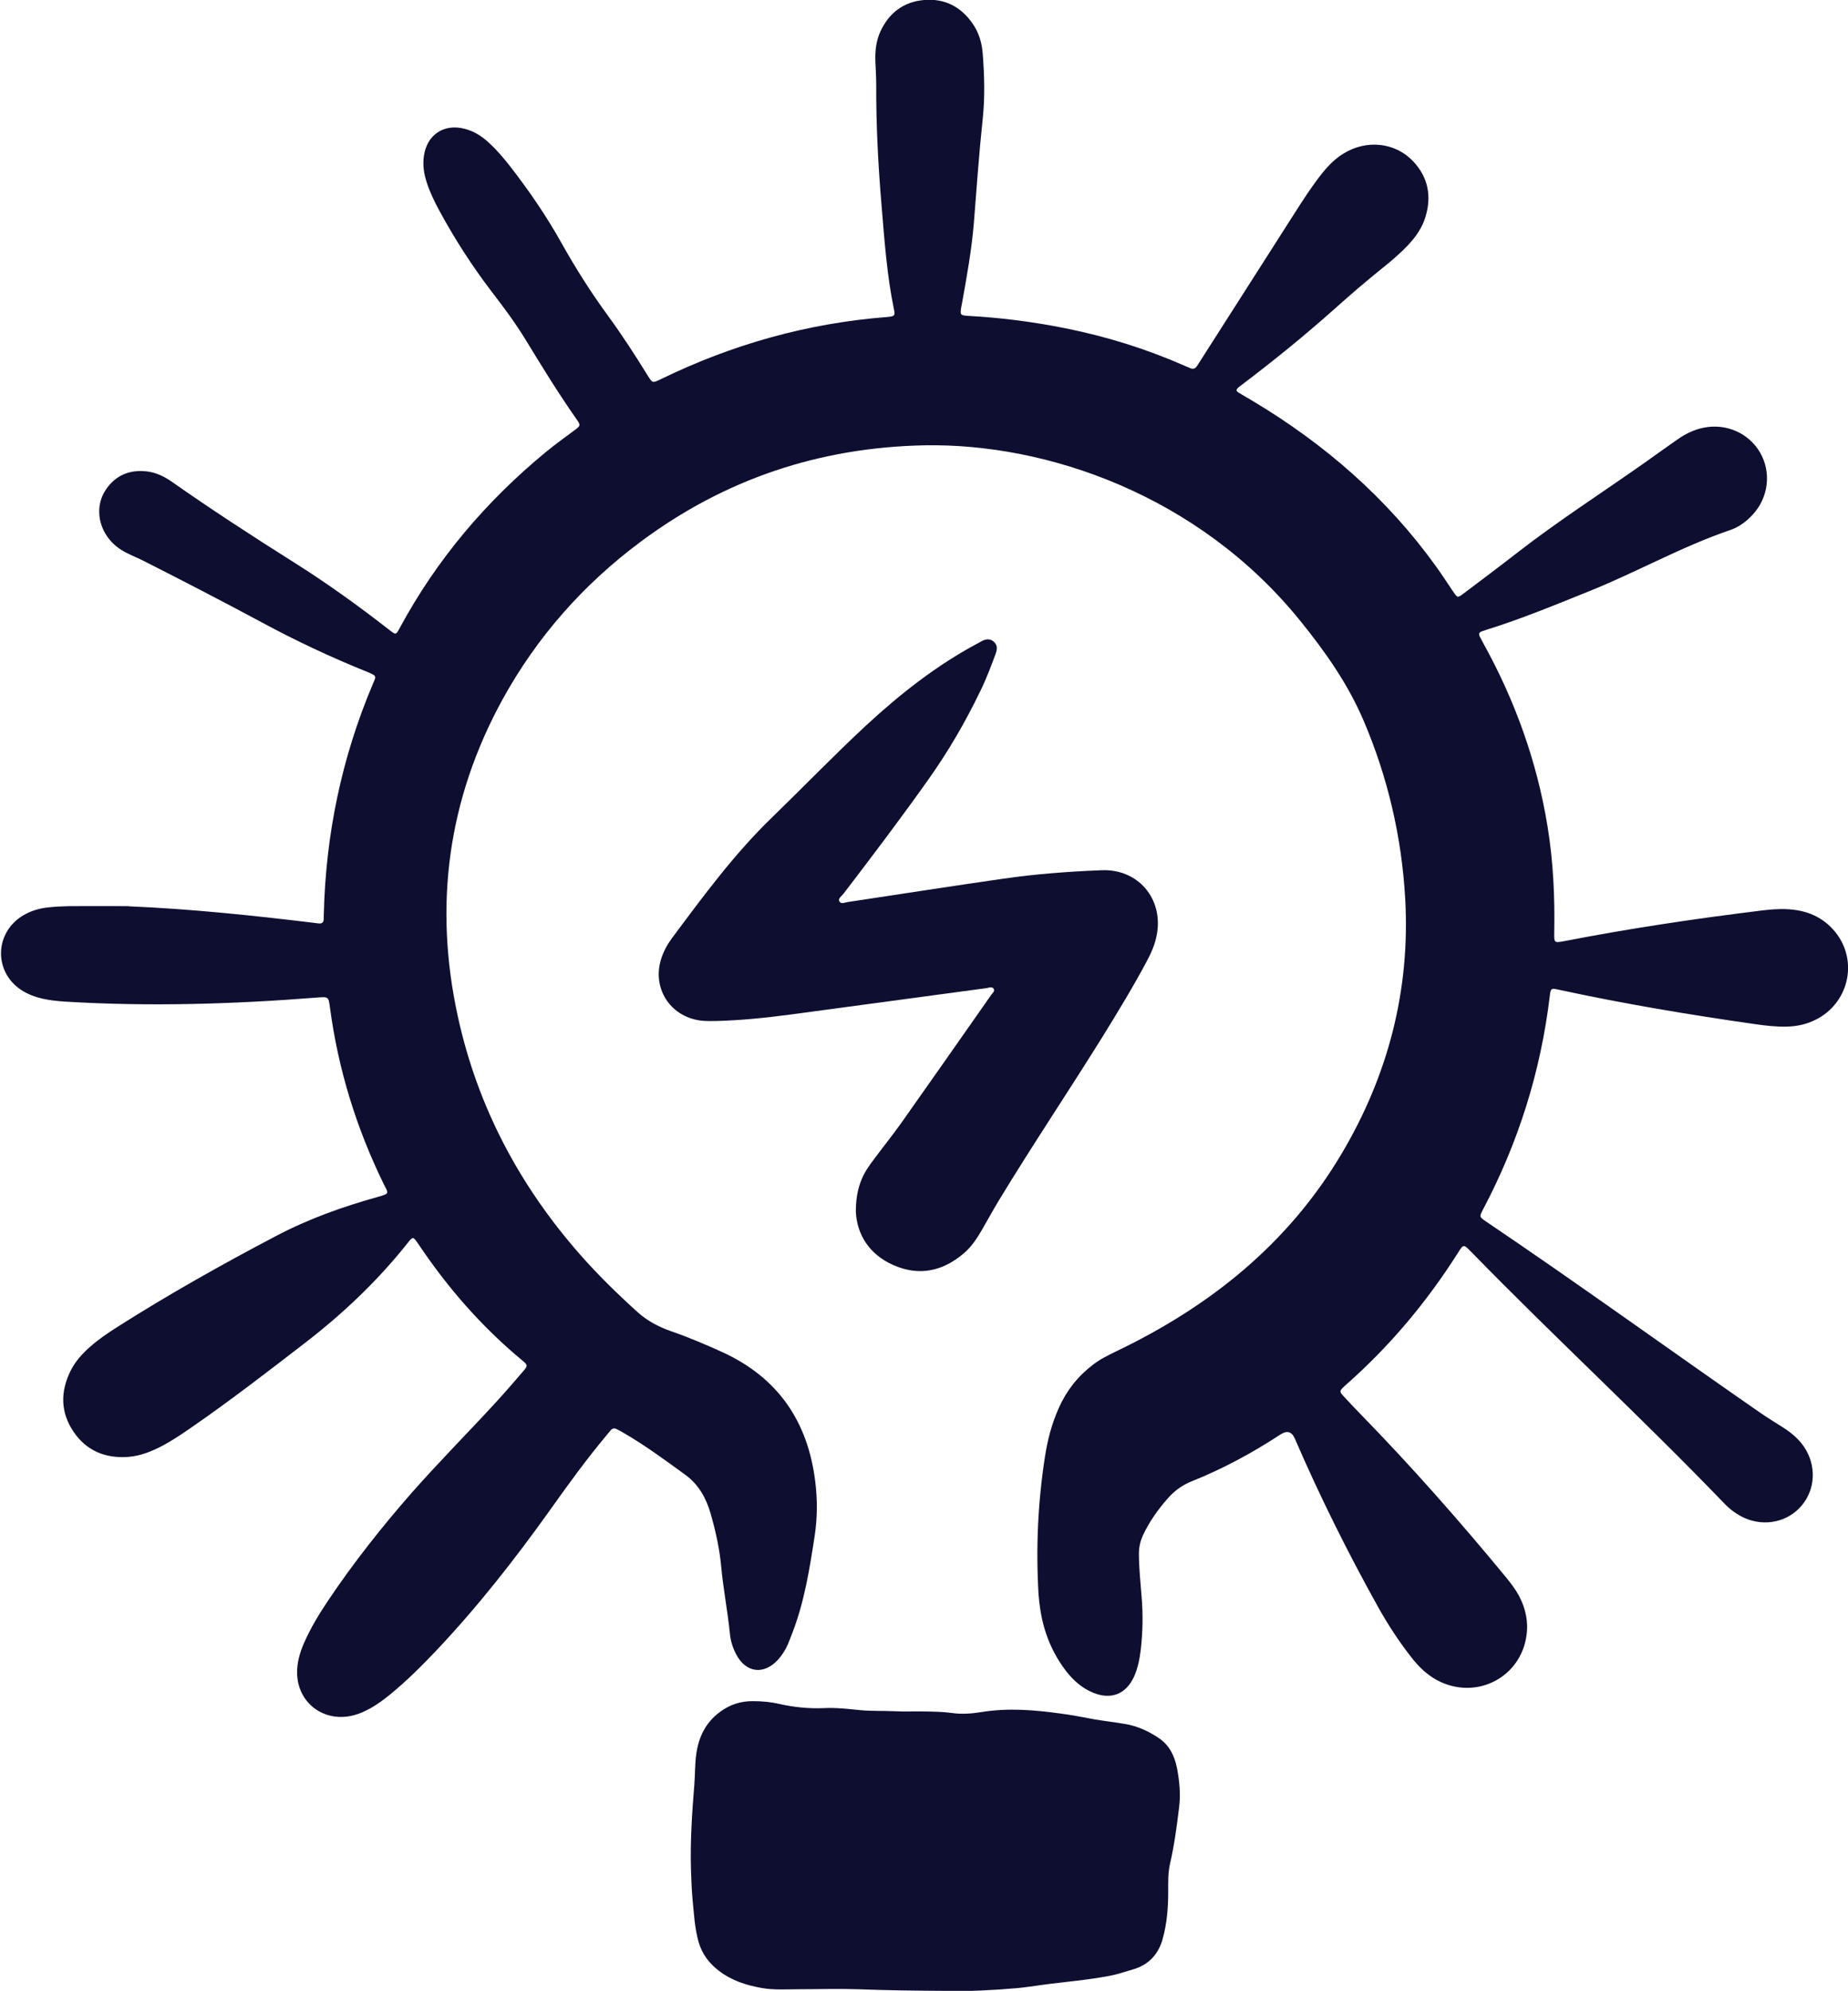 <?xml version="1.0" encoding="UTF-8"?><svg id="Layer_2" xmlns="http://www.w3.org/2000/svg" viewBox="0 0 114.31 123.08"><defs><style>.cls-1{fill:#0e0e30;stroke-width:0px;}</style></defs><g id="Icons"><path class="cls-1" d="M7.95,56.03c3.83.16,7.64.56,11.45,1.02.12.01.24.04.35.04.16.01.26-.06.27-.23,0-.12.01-.24.01-.36.12-4.91,1.1-9.63,3.01-14.16.23-.54.31-.54-.32-.8-2.24-.9-4.43-1.93-6.56-3.08-2.4-1.29-4.82-2.54-7.25-3.77-.33-.17-.68-.31-1.02-.48-.5-.24-.93-.57-1.25-1.03-.62-.88-.68-2.02-.11-2.88.61-.93,1.51-1.29,2.6-1.15.53.07,1.01.3,1.45.6,2.48,1.74,5.02,3.39,7.59,5.01,2.05,1.29,4.01,2.7,5.92,4.19.4.31.4.32.65-.15,2.28-4.22,5.33-7.81,9.02-10.85.58-.48,1.19-.91,1.79-1.36.36-.27.37-.3.13-.65-1.13-1.6-2.15-3.27-3.17-4.94-.63-1.03-1.35-2-2.09-2.96-1.21-1.58-2.29-3.26-3.24-5.01-.31-.57-.59-1.15-.79-1.77-.17-.53-.25-1.06-.17-1.61.18-1.31,1.23-2.02,2.51-1.69.61.15,1.12.49,1.57.92.48.44.89.94,1.29,1.45,1.14,1.47,2.19,3,3.1,4.62.89,1.59,1.86,3.13,2.94,4.6.86,1.18,1.66,2.41,2.43,3.66.3.48.3.48.8.24,4.43-2.16,9.09-3.47,14-3.85.47-.04.52-.08.44-.46-.44-2.12-.59-4.28-.77-6.44-.21-2.48-.34-4.96-.33-7.45,0-.46-.03-.92-.05-1.38-.03-.67.03-1.33.32-1.95.54-1.14,1.43-1.81,2.69-1.92,1.28-.11,2.29.42,3.01,1.47.39.56.57,1.2.62,1.87.1,1.33.14,2.66,0,3.98-.23,2.15-.38,4.31-.55,6.46-.14,1.68-.44,3.34-.74,5-.01.07-.03.13-.04.2-.08.49-.06.52.45.55,2.03.11,4.03.37,6.02.77,2.53.51,4.98,1.27,7.34,2.31.11.05.22.09.33.14.18.09.33.05.44-.12.07-.11.15-.23.22-.34,1.93-3.03,3.87-6.05,5.8-9.08.55-.86,1.1-1.72,1.74-2.52.38-.47.8-.89,1.31-1.2,1.43-.88,3.2-.69,4.31.49.92.98,1.14,2.14.76,3.41-.2.68-.6,1.25-1.09,1.77-.48.51-1.01.96-1.56,1.4-1.01.81-1.99,1.65-2.96,2.52-1.84,1.64-3.76,3.2-5.73,4.69-.07.05-.14.1-.2.15-.2.18-.21.24.02.38.29.18.59.34.88.52,4.42,2.65,8.24,5.97,11.26,10.16.38.52.73,1.07,1.09,1.6.27.39.27.39.66.1,1.1-.83,2.21-1.66,3.29-2.5,2.56-1.99,5.28-3.73,7.93-5.6.65-.46,1.3-.93,1.96-1.39.51-.36,1.05-.63,1.66-.75,1.4-.28,2.79.34,3.49,1.55.69,1.21.52,2.74-.44,3.8-.4.44-.86.79-1.42.98-2.99,1.02-5.74,2.58-8.67,3.76-2.13.86-4.26,1.74-6.45,2.42-.08.03-.16.05-.24.08-.16.06-.21.16-.13.32.08.15.16.3.24.45,1.96,3.55,3.31,7.31,3.96,11.32.35,2.16.45,4.33.41,6.52-.01.66-.01.66.64.54,4.01-.78,8.06-1.38,12.11-1.88.56-.07,1.12-.12,1.68-.09,1.16.06,2.16.46,2.92,1.37,1.53,1.84.85,4.59-1.37,5.55-.52.23-1.07.33-1.64.34-.63.01-1.26-.06-1.88-.15-4.08-.58-8.14-1.26-12.17-2.13-.49-.11-.51-.1-.57.41-.56,4.65-1.94,9.04-4.13,13.18-.23.44-.23.45.18.73,5.72,3.86,11.3,7.9,16.97,11.83.48.33.97.63,1.46.94.49.32.93.69,1.26,1.18.76,1.14.7,2.6-.15,3.61-.85,1.02-2.28,1.33-3.53.78-.47-.21-.88-.51-1.24-.88-5.11-5.31-10.54-10.31-15.69-15.59-.46-.47-.47-.47-.81.08-1.93,3.04-4.22,5.77-6.92,8.15-.04.03-.08.07-.11.1-.3.28-.31.32-.04.61.36.39.72.77,1.09,1.15,3.14,3.22,6.11,6.59,8.97,10.06.29.36.57.72.79,1.13.41.78.59,1.6.46,2.47-.36,2.52-2.97,3.92-5.29,2.86-.73-.33-1.3-.86-1.79-1.48-.78-.99-1.47-2.04-2.09-3.15-1.89-3.39-3.62-6.87-5.16-10.43q-.28-.64-.88-.25c-1.74,1.14-3.57,2.13-5.5,2.9-.58.23-1.07.59-1.48,1.06-.6.68-1.12,1.41-1.51,2.23-.18.38-.27.76-.27,1.18,0,.87.09,1.73.16,2.6.1,1.12.08,2.25-.05,3.37-.07.56-.18,1.11-.41,1.63-.5,1.09-1.42,1.45-2.53,1-.66-.27-1.19-.73-1.63-1.28-.89-1.14-1.42-2.43-1.64-3.86-.05-.32-.09-.64-.11-.96-.17-2.85-.04-5.69.4-8.51.16-1.03.42-2.03.85-2.99.48-1.08,1.18-1.97,2.13-2.69.46-.35.94-.58,1.45-.83,5.78-2.77,10.62-6.64,13.92-12.21,2.88-4.85,4.25-10.12,3.93-15.78-.22-3.82-1.08-7.51-2.59-11.03-.97-2.26-2.37-4.24-3.91-6.14-6.28-7.76-15.67-10.98-23.24-10.84-6.48.13-12.34,2.08-17.55,5.96-3.55,2.64-6.42,5.89-8.55,9.76-3.38,6.17-4.26,12.72-2.76,19.59,1.22,5.58,3.81,10.46,7.58,14.74,1.1,1.25,2.3,2.42,3.54,3.54.61.55,1.31.91,2.07,1.18,1.08.37,2.13.82,3.17,1.29,3.45,1.58,5.3,4.3,5.75,8.02.14,1.12.13,2.24-.04,3.36-.31,2.02-.63,4.04-1.37,5.96-.1.25-.19.51-.3.76-.15.33-.34.63-.58.9-.88.98-2.01.84-2.61-.33-.21-.4-.34-.82-.38-1.26-.14-1.39-.41-2.76-.54-4.15-.1-1.12-.35-2.22-.66-3.3-.27-.94-.75-1.78-1.54-2.36-1.28-.93-2.55-1.87-3.93-2.66-.1-.06-.21-.11-.32-.17-.16-.09-.29-.06-.4.08-.07.09-.15.18-.23.28-1.25,1.49-2.39,3.06-3.51,4.64-2.18,3.05-4.49,6-7.07,8.72-.89.94-1.81,1.85-2.81,2.67-.42.34-.86.67-1.34.92-.39.21-.8.37-1.25.44-1.69.26-3.13-.93-3.17-2.64-.02-.66.16-1.28.42-1.88.41-.94.94-1.81,1.51-2.66,1.58-2.35,3.33-4.56,5.2-6.69,1.67-1.89,3.45-3.68,5.15-5.53.58-.63,1.13-1.27,1.69-1.92.31-.36.3-.4-.05-.69-2.51-2.08-4.63-4.51-6.44-7.22,0-.01-.02-.03-.03-.04-.27-.39-.3-.4-.61,0-1.84,2.32-3.97,4.34-6.31,6.15-2.35,1.81-4.69,3.62-7.13,5.3-.56.39-1.13.77-1.73,1.09-.67.35-1.36.63-2.12.69-1.42.1-2.59-.38-3.39-1.57-.8-1.19-.81-2.46-.18-3.74.28-.57.7-1.04,1.18-1.47.54-.48,1.13-.88,1.73-1.26,3.18-2.02,6.46-3.86,9.79-5.61,2.01-1.06,4.14-1.82,6.33-2.43.76-.21.62-.23.34-.8-1.69-3.46-2.81-7.08-3.32-10.9-.09-.68-.09-.67-.79-.62-5.2.41-10.4.57-15.62.25-.46-.03-.92-.08-1.37-.18-.47-.11-.91-.27-1.32-.54-1.71-1.13-1.65-3.54.11-4.6.48-.29,1-.44,1.54-.5.44-.05.88-.07,1.32-.08,1.24-.01,2.49,0,3.73,0Z"/><path class="cls-1" d="M52.94,74.95c-.01-1.29.31-2.18.89-2.97.63-.87,1.31-1.7,1.93-2.57,1.86-2.63,3.7-5.26,5.55-7.9.08-.12.26-.24.14-.4-.1-.13-.29-.04-.44-.02-4.03.54-8.07,1.09-12.1,1.63-1.52.2-3.04.36-4.58.4-.34,0-.68.02-1.02-.03-1.89-.26-3-2.04-2.4-3.85.15-.46.38-.87.67-1.26,1.93-2.59,3.85-5.2,6.19-7.46,1.93-1.87,3.8-3.81,5.77-5.64,2.13-1.97,4.4-3.76,6.98-5.13.06-.03.12-.07.18-.1.26-.14.52-.19.76.01.25.21.23.48.13.75-.29.78-.58,1.56-.95,2.31-.92,1.91-1.98,3.73-3.2,5.45-1.7,2.4-3.48,4.75-5.27,7.09-.11.14-.35.29-.25.46.11.21.37.06.56.04,3.2-.48,6.39-.98,9.6-1.44,2.01-.29,4.03-.44,6.05-.52,2.25-.1,3.83,1.74,3.43,3.96-.1.58-.33,1.11-.6,1.62-.86,1.62-1.82,3.19-2.79,4.76-2.1,3.37-4.31,6.66-6.37,10.05-.35.58-.68,1.18-1.02,1.77-.32.56-.67,1.11-1.17,1.53-1.29,1.1-2.75,1.42-4.33.73-1.54-.67-2.27-1.93-2.34-3.29Z"/><path class="cls-1" d="M58.46,123.08c-1.8-.01-3.6-.03-5.4-.1-1.2-.04-2.41,0-3.62,0-.78,0-1.56.06-2.34-.08-.95-.17-1.85-.46-2.62-1.05-.6-.46-1.05-1.03-1.27-1.8-.25-.89-.29-1.81-.38-2.72-.05-.59-.07-1.19-.09-1.78-.05-1.75.07-3.5.21-5.24.05-.63.03-1.26.12-1.88.15-1.06.59-1.95,1.46-2.59.6-.45,1.29-.68,2.04-.67.56,0,1.11.05,1.67.18.9.2,1.82.29,2.73.25.77-.04,1.53.06,2.29.13.66.06,1.32.03,1.99.06.7.04,1.39,0,2.09.02.51.01,1.02.02,1.52.09.63.09,1.27.04,1.88-.06,1.62-.26,3.22-.13,4.82.09.71.09,1.41.23,2.11.36.64.11,1.28.18,1.92.29.78.13,1.46.45,2.1.88.64.43.96,1.09,1.11,1.83.16.82.24,1.65.13,2.48-.14,1.15-.29,2.29-.55,3.42-.14.59-.12,1.18-.12,1.78,0,.99-.08,1.97-.35,2.93-.27.94-.88,1.59-1.85,1.86-.46.13-.9.29-1.37.38-1.42.28-2.86.38-4.29.58-.49.07-.97.14-1.47.19-1.49.13-2.98.2-4.48.19Z"/><path class="cls-1" d="M51.6,110.6c1.26-.05,2.31,0,3.36.05.58.03,1.16,0,1.73-.01.66-.02,1.32-.1,1.99-.09.64,0,1.29.05,1.92.18,1.69.35,3.38.56,5.11.32.67-.1,1.36,0,2.04.03.26.01.31.14.3.36-.03.67-.17,1.32-.27,1.97-.11.74-.12,1.49-.23,2.23-.04.25-.06.51-.1.76-.04.24-.17.35-.43.33-.27-.02-.55,0-.82-.04-.76-.1-1.53-.08-2.29-.12-1.38-.07-2.75.06-4.13.04-1.22-.02-2.45-.09-3.67-.11-1.75-.03-3.5-.21-5.25-.02-.32.03-.65.01-.97.01-.24,0-.33-.12-.31-.36.12-1.66.2-3.32.21-4.99,0-.43.05-.51.51-.49.5.02.98-.03,1.27-.05Z"/></g></svg>